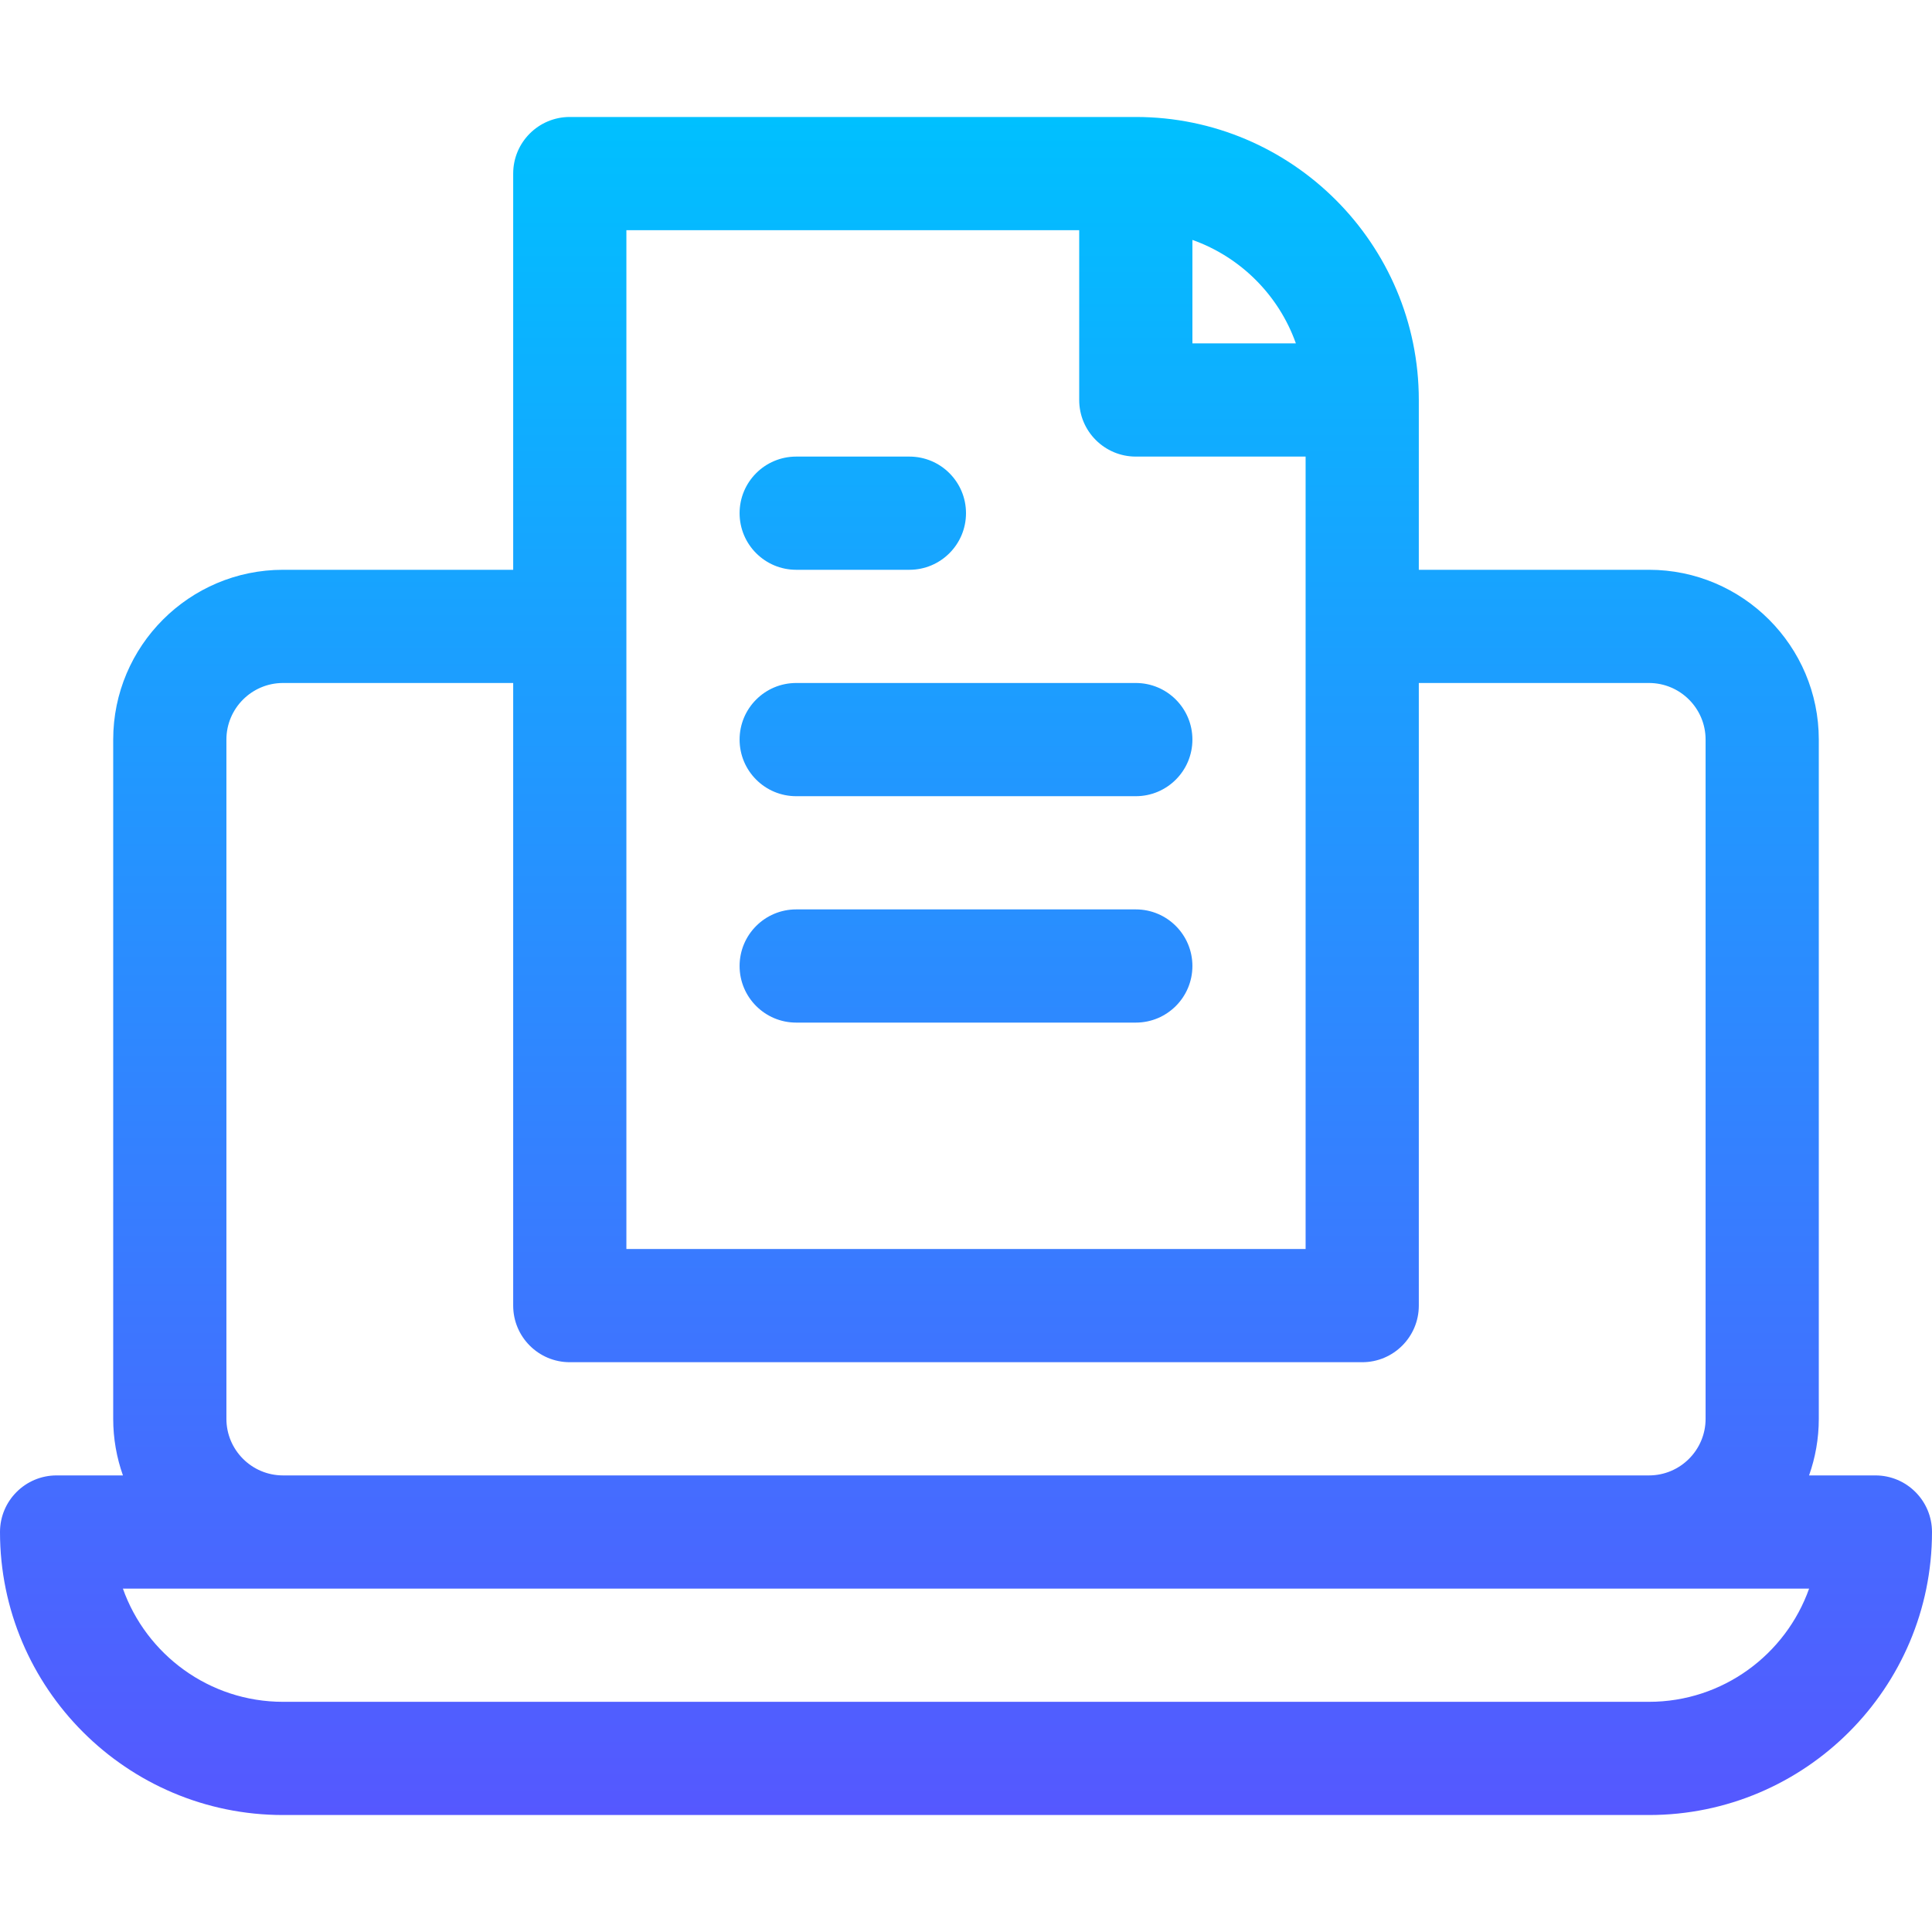 <svg id="Capa_1" enable-background="new 0 0 512 512" height="512" viewBox="0 0 512 512" width="512" xmlns="http://www.w3.org/2000/svg" xmlns:xlink="http://www.w3.org/1999/xlink"><linearGradient id="SVGID_1_" gradientUnits="userSpaceOnUse" x1="256" x2="256" y1="481" y2="31"><stop offset="0" stop-color="#5558ff"/><stop offset="1" stop-color="#00c0ff"/></linearGradient><g><g><path d="m211 151h30c8.284 0 15-6.716 15-15s-6.716-15-15-15h-30c-8.284 0-15 6.716-15 15s6.716 15 15 15zm90 90h-90c-8.284 0-15 6.716-15 15s6.716 15 15 15h90c8.284 0 15-6.716 15-15s-6.716-15-15-15zm196 150h-17.58c1.665-4.695 2.58-9.742 2.58-15v-180c0-24.813-20.187-45-45-45h-61v-45c0-41.355-33.645-75-75-75h-150c-8.284 0-15 6.716-15 15v105h-61c-24.813 0-45 20.187-45 45v180c0 5.258.915 10.305 2.58 15h-17.58c-8.284 0-15 6.716-15 15 0 41.355 33.645 75 75 75h362c41.355 0 75-33.645 75-75 0-8.284-6.716-15-15-15zm-181-327.42c12.764 4.527 22.893 14.656 27.42 27.42h-27.42zm-150-2.58h120v45c0 8.284 6.716 15 15 15h45v210h-180zm-106 135c0-8.271 6.729-15 15-15h61v165c0 8.284 6.716 15 15 15h210c8.284 0 15-6.716 15-15v-165h61c8.271 0 15 6.729 15 15v180c0 8.271-6.729 15-15 15h-362c-8.271 0-15-6.729-15-15zm377 255h-362c-19.557 0-36.239-12.539-42.43-30h446.86c-6.191 17.461-22.873 30-42.43 30zm-136-270h-90c-8.284 0-15 6.716-15 15s6.716 15 15 15h90c8.284 0 15-6.716 15-15s-6.716-15-15-15z" fill="url(#SVGID_1_)"/></g></g></svg>